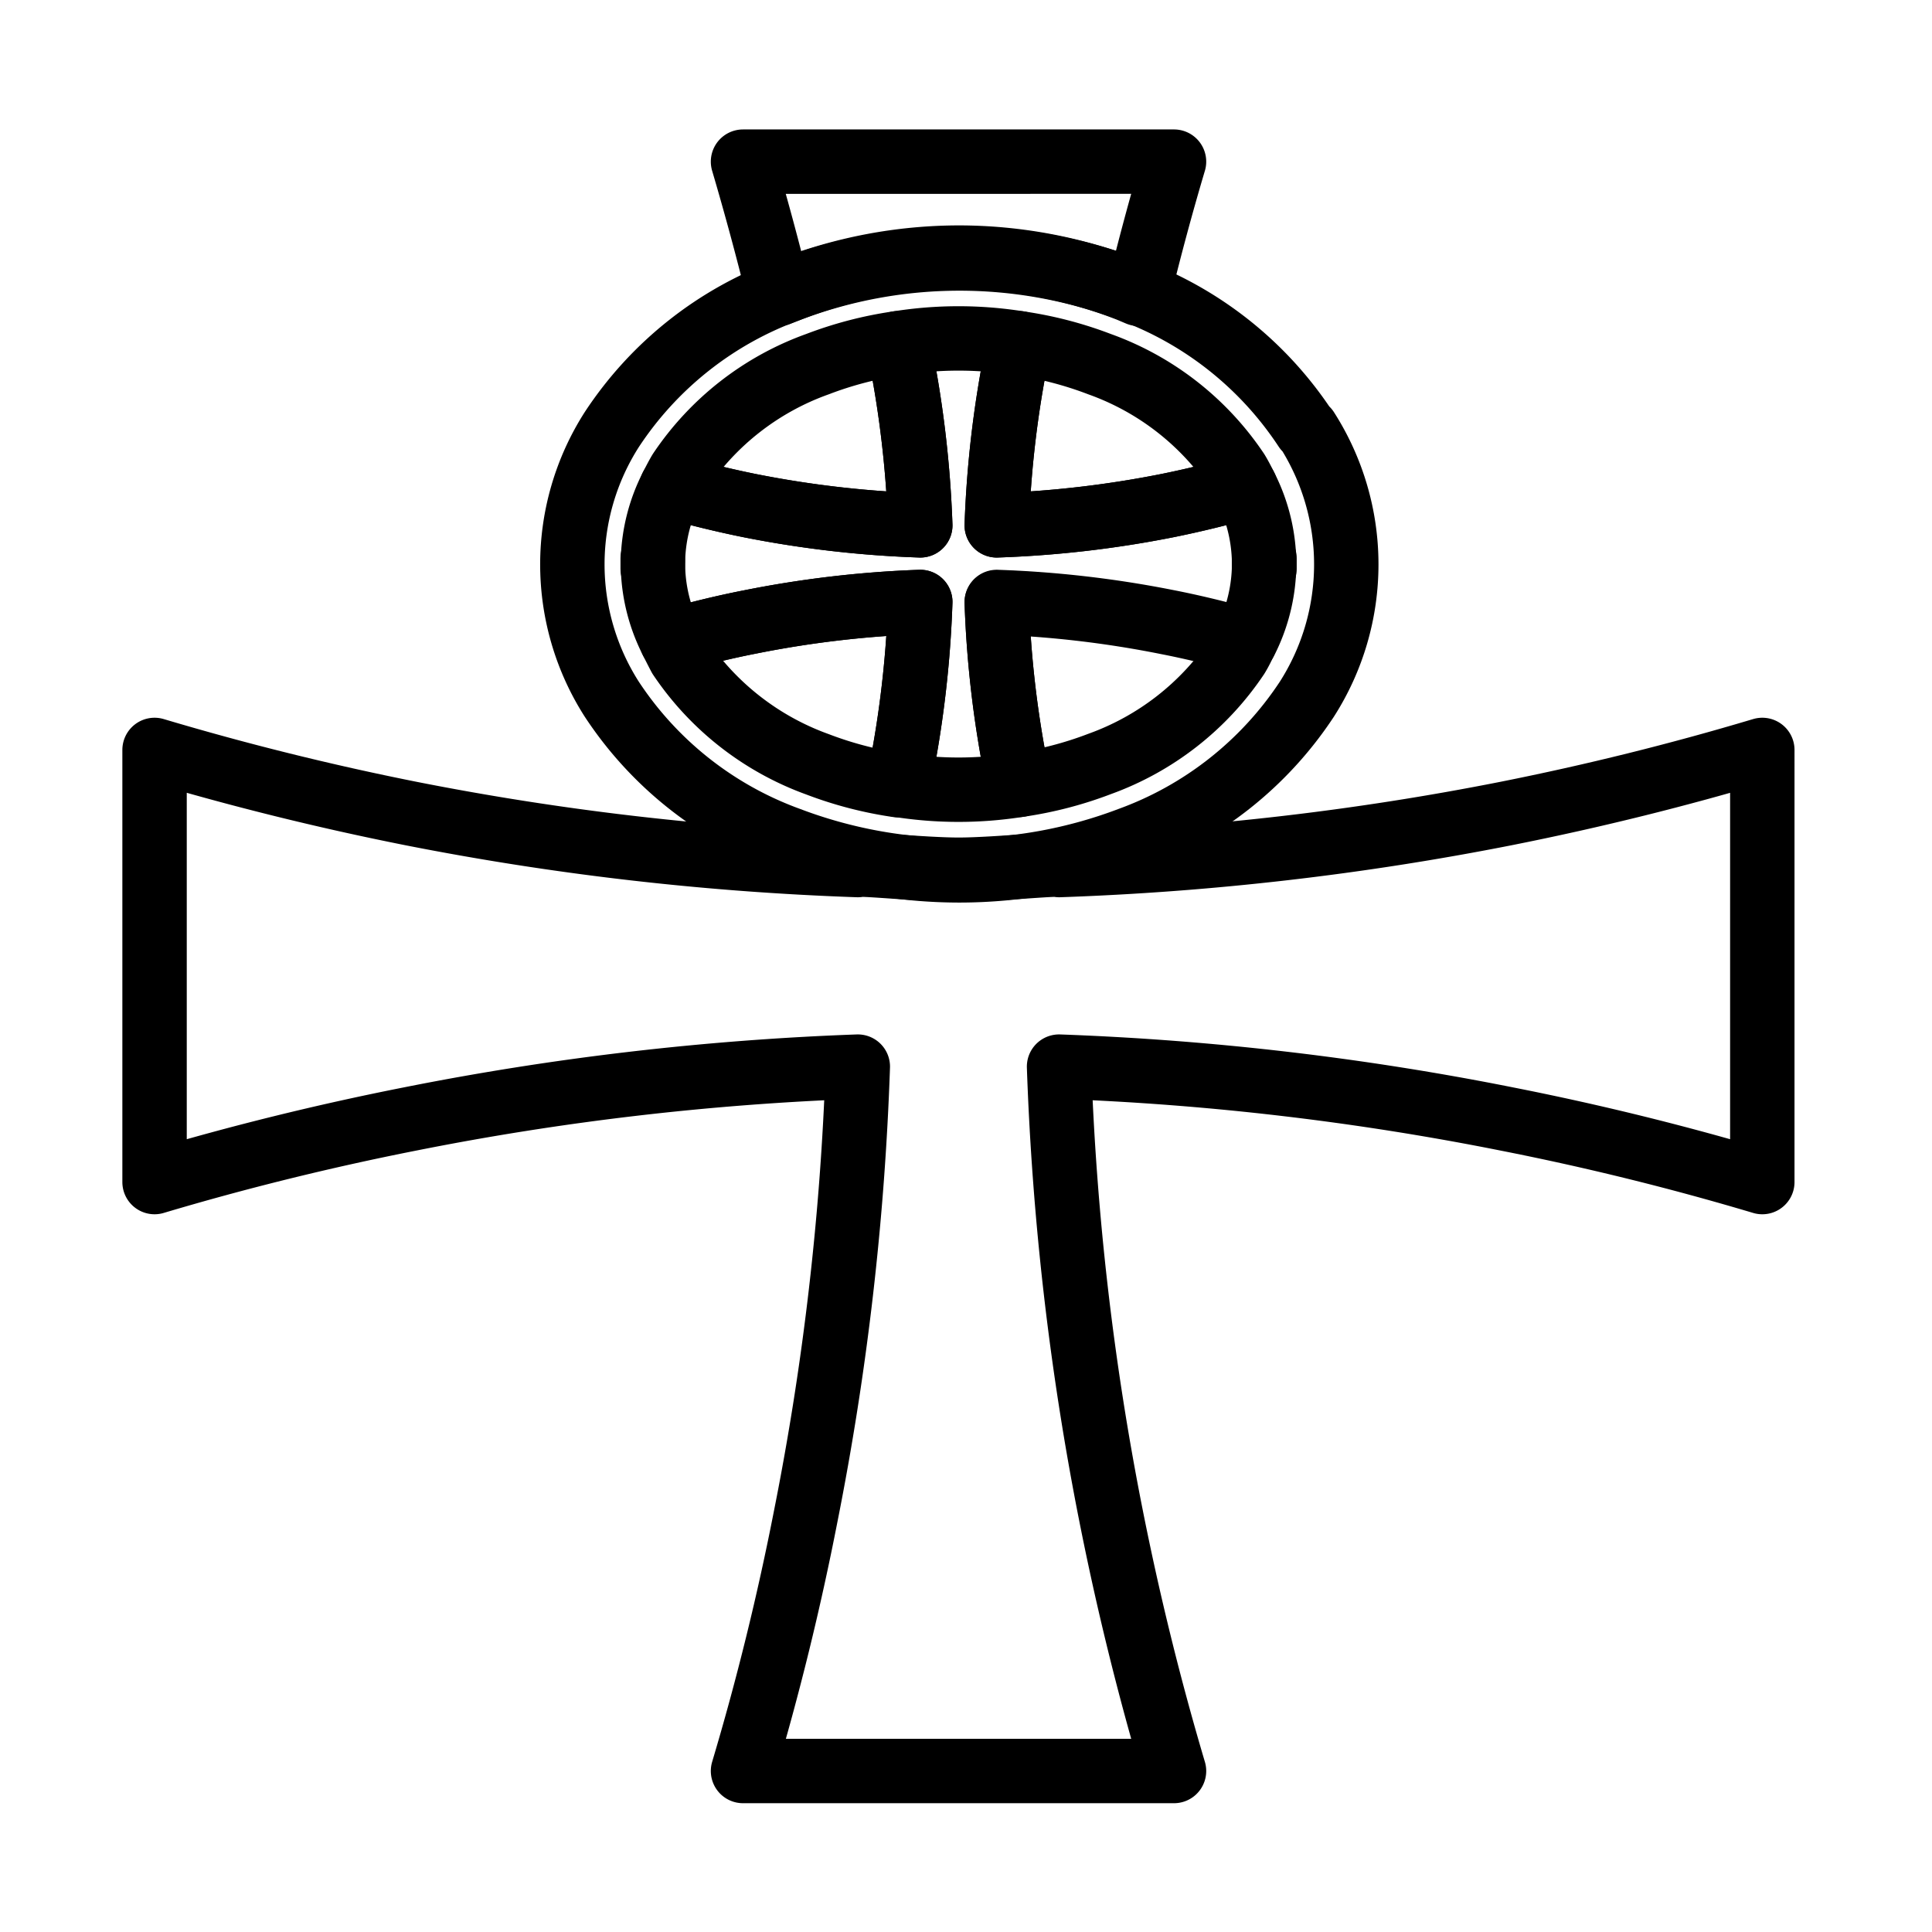 <svg id="Outline" xmlns="http://www.w3.org/2000/svg" viewBox="0 0 120 120"><defs><style>.cls-1{fill:none;stroke:#000;stroke-linecap:round;stroke-linejoin:round;stroke-width:4px;}</style></defs><path class="cls-1" d="M81.09,26.64a22.22,22.22,0,0,0-11-8.68A29.85,29.85,0,0,0,49,18a22.2,22.2,0,0,0-11,8.68,15.54,15.54,0,0,0,0,16.75,22.27,22.27,0,0,0,11,8.69,29.85,29.85,0,0,0,21.17,0,22.3,22.3,0,0,0,11-8.69,15.54,15.54,0,0,0,0-16.75Z"/><path class="cls-1" d="M57.16,37.39a65.78,65.78,0,0,0-10.57,1.24c-1.64.32-3.26.72-4.87,1.17.16.32.32.64.51,1a17.41,17.41,0,0,0,8.54,6.67,23.26,23.26,0,0,0,5,1.3c0-.25.12-.5.17-.75A66.65,66.65,0,0,0,57.16,37.39Z"/><path class="cls-1" d="M78.54,35c0-.11,0-.21,0-.32v.65C78.52,35.23,78.54,35.12,78.54,35Z"/><path class="cls-1" d="M57.16,32.63a66.79,66.79,0,0,0-1.22-10.57c0-.25-.12-.49-.17-.74a23.26,23.26,0,0,0-5,1.3,17.3,17.3,0,0,0-8.54,6.66c-.19.32-.35.64-.51.95,1.61.45,3.23.85,4.87,1.18A65.78,65.78,0,0,0,57.16,32.63Z"/><path class="cls-1" d="M61.91,32.63a65.78,65.78,0,0,0,10.57-1.22c1.64-.33,3.27-.73,4.87-1.18-.16-.32-.32-.64-.51-.95a17.3,17.3,0,0,0-8.54-6.66,23.26,23.26,0,0,0-5-1.3c0,.25-.11.49-.16.74A65.65,65.65,0,0,0,61.91,32.63Z"/><path class="cls-1" d="M40.54,35c0,.11,0,.22,0,.33v-.66C40.56,34.8,40.54,34.9,40.54,35Z"/><path class="cls-1" d="M61.91,37.39A65.51,65.51,0,0,0,63.14,48c0,.25.11.5.16.75a23.26,23.26,0,0,0,5-1.3,17.36,17.36,0,0,0,8.54-6.67c.19-.31.35-.63.51-1-1.6-.45-3.23-.85-4.87-1.17A65.78,65.78,0,0,0,61.91,37.39Z"/><path class="cls-1" d="M78.51,34.69a10.6,10.6,0,0,0-1.16-4.46c-1.6.45-3.23.85-4.87,1.18a65.78,65.78,0,0,1-10.57,1.22,65.65,65.65,0,0,1,1.23-10.57c0-.25.11-.49.16-.74a23.78,23.78,0,0,0-7.53,0c0,.25.12.49.17.74a66.79,66.79,0,0,1,1.22,10.57,65.78,65.78,0,0,1-10.57-1.22c-1.64-.33-3.26-.73-4.87-1.18a10.59,10.59,0,0,0-1.16,4.45v.66a10.6,10.6,0,0,0,1.16,4.46c1.61-.45,3.23-.85,4.87-1.17a65.78,65.78,0,0,1,10.57-1.24A66.65,66.65,0,0,1,55.94,48c0,.25-.12.5-.17.75a23.78,23.78,0,0,0,7.53,0c0-.25-.11-.5-.16-.75a65.51,65.51,0,0,1-1.23-10.58,65.78,65.78,0,0,1,10.57,1.24c1.64.32,3.27.72,4.87,1.17a10.63,10.63,0,0,0,1.16-4.46Z"/><path class="cls-1" d="M59.54,16A29,29,0,0,1,70.12,18l.59.25q1-4.14,2.21-8.21H46.15q1.2,4.07,2.22,8.21L49,18A29.08,29.08,0,0,1,59.54,16Z"/><path class="cls-1" d="M93.59,50.52a174.21,174.21,0,0,1-27.8,3.21c0-.13-4.08.29-6.25.29s-6.26-.42-6.26-.29a174.34,174.34,0,0,1-27.8-3.21C20.11,49.45,14.8,48.13,9.6,46.58V73.42c5.2-1.55,10.51-2.86,15.88-3.92a174.36,174.36,0,0,1,27.8-3.25A173.29,173.29,0,0,1,50.06,94.1q-1.58,8.1-3.91,15.9H72.92Q70.61,102.22,69,94.1a174.43,174.43,0,0,1-3.22-27.85,174.22,174.22,0,0,1,27.8,3.25q8.07,1.59,15.88,3.92V46.58Q101.67,48.91,93.59,50.52Z"/></svg>